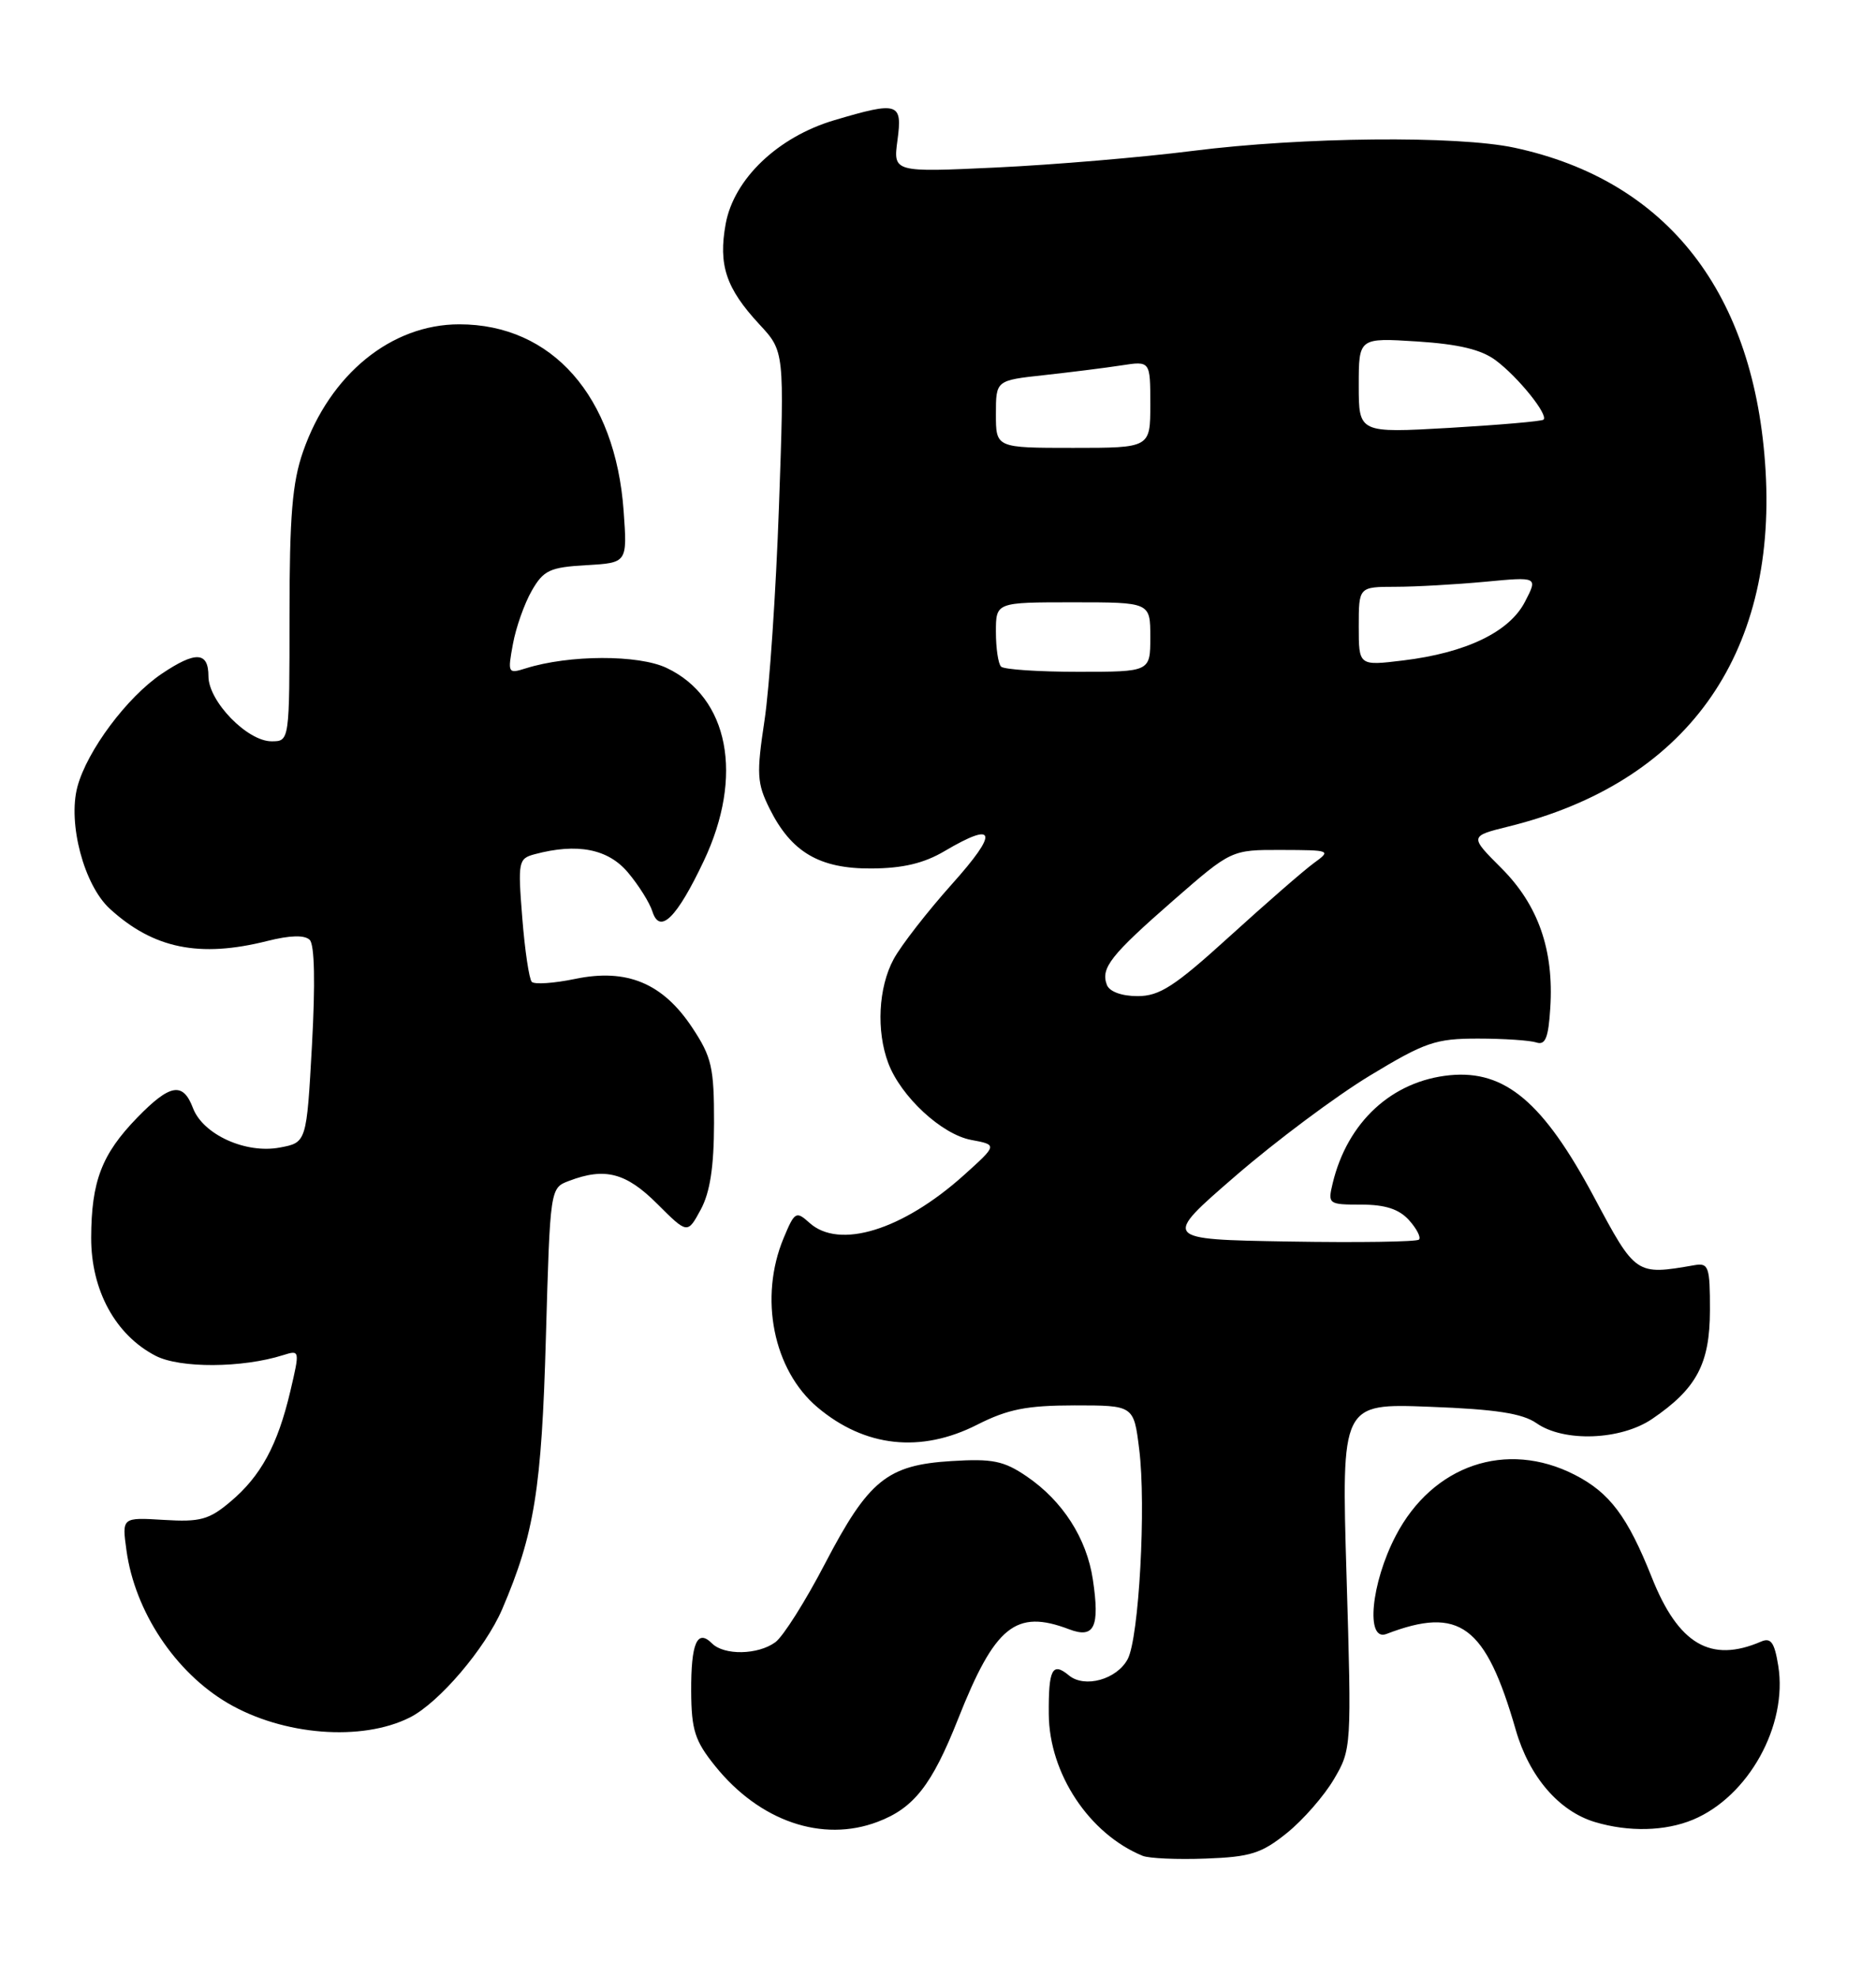 <?xml version="1.0" encoding="UTF-8" standalone="no"?>
<!DOCTYPE svg PUBLIC "-//W3C//DTD SVG 1.1//EN" "http://www.w3.org/Graphics/SVG/1.1/DTD/svg11.dtd" >
<svg xmlns="http://www.w3.org/2000/svg" xmlns:xlink="http://www.w3.org/1999/xlink" version="1.1" viewBox="0 0 243 256">
 <g >
 <path fill="currentColor"
d=" M 166.69 237.38 C 168.79 235.69 171.53 232.55 172.79 230.40 C 175.06 226.55 175.08 226.24 174.42 204.12 C 173.75 181.74 173.75 181.74 185.18 182.18 C 193.77 182.50 197.21 183.04 199.03 184.31 C 202.58 186.79 209.94 186.52 214.01 183.75 C 219.77 179.83 221.48 176.61 221.49 169.69 C 221.50 164.05 221.32 163.53 219.50 163.84 C 211.89 165.16 211.89 165.16 206.47 155.01 C 199.91 142.74 194.96 138.56 187.82 139.24 C 180.31 139.97 174.53 145.29 172.62 153.25 C 171.98 155.93 172.07 156.00 176.33 156.00 C 179.42 156.00 181.22 156.58 182.51 158.01 C 183.50 159.11 184.09 160.25 183.80 160.53 C 183.52 160.82 175.91 160.93 166.91 160.78 C 150.54 160.50 150.54 160.50 160.02 152.30 C 165.23 147.79 173.07 141.94 177.43 139.30 C 184.60 134.96 185.96 134.50 191.43 134.50 C 194.77 134.50 198.18 134.73 199.00 135.00 C 200.17 135.39 200.57 134.42 200.81 130.52 C 201.29 123.02 199.25 117.20 194.48 112.43 C 190.34 108.29 190.34 108.29 195.42 107.03 C 218.30 101.37 230.10 85.04 228.70 61.00 C 227.35 37.98 216.02 23.39 196.17 19.13 C 188.77 17.54 168.69 17.74 154.50 19.54 C 147.90 20.38 136.47 21.34 129.10 21.69 C 115.69 22.32 115.69 22.32 116.25 18.16 C 116.91 13.28 116.36 13.11 108.06 15.57 C 100.75 17.74 95.07 23.17 94.00 28.98 C 93.03 34.32 94.03 37.33 98.36 42.00 C 101.61 45.50 101.61 45.50 100.90 65.57 C 100.51 76.61 99.67 89.11 99.02 93.35 C 97.98 100.24 98.05 101.43 99.68 104.71 C 102.49 110.36 106.14 112.51 112.87 112.47 C 116.94 112.45 119.68 111.80 122.35 110.22 C 129.05 106.27 129.38 107.72 123.31 114.49 C 120.12 118.06 116.71 122.44 115.75 124.22 C 113.77 127.89 113.49 133.51 115.06 137.68 C 116.70 142.02 121.97 146.90 125.79 147.62 C 129.21 148.26 129.21 148.26 124.86 152.18 C 116.92 159.31 108.70 161.85 104.84 158.35 C 103.12 156.80 102.93 156.91 101.51 160.32 C 98.28 168.05 100.16 177.43 105.90 182.26 C 112.03 187.42 119.28 188.21 126.58 184.50 C 130.55 182.49 132.98 182.01 139.18 182.00 C 146.86 182.00 146.86 182.00 147.56 187.67 C 148.48 194.97 147.53 212.13 146.07 214.86 C 144.66 217.50 140.49 218.65 138.46 216.97 C 136.31 215.18 135.80 216.16 135.85 222.00 C 135.91 229.68 141.08 237.49 148.00 240.33 C 148.82 240.67 152.51 240.83 156.19 240.69 C 161.97 240.48 163.41 240.02 166.69 237.38 Z  M 113.68 235.93 C 118.37 234.16 120.71 231.17 124.09 222.64 C 128.87 210.55 131.57 208.37 138.47 210.99 C 141.75 212.24 142.48 210.72 141.56 204.56 C 140.76 199.21 137.64 194.36 132.98 191.19 C 130.03 189.18 128.55 188.88 123.26 189.21 C 114.92 189.72 112.51 191.67 106.87 202.48 C 104.33 207.36 101.43 211.95 100.43 212.67 C 98.18 214.32 93.80 214.40 92.22 212.82 C 90.31 210.91 89.50 212.78 89.53 219.04 C 89.56 224.05 90.01 225.45 92.63 228.70 C 98.39 235.86 106.52 238.65 113.68 235.93 Z  M 219.30 235.65 C 226.48 232.65 231.58 223.46 230.34 215.73 C 229.85 212.69 229.39 212.04 228.11 212.59 C 221.59 215.40 217.40 212.94 213.96 204.28 C 210.81 196.37 208.50 193.30 203.96 190.98 C 195.12 186.47 185.58 189.72 180.80 198.87 C 177.58 205.03 176.86 212.65 179.59 211.60 C 189.07 207.97 192.43 210.46 196.34 224.03 C 198.08 230.08 201.93 234.56 206.60 235.96 C 210.98 237.27 215.70 237.15 219.30 235.65 Z  M 53.08 222.42 C 56.86 220.52 62.86 213.48 65.05 208.39 C 69.22 198.65 70.16 192.85 70.71 173.18 C 71.26 153.85 71.26 153.85 73.70 152.93 C 78.36 151.15 81.10 151.87 85.14 155.91 C 89.05 159.81 89.05 159.81 90.76 156.66 C 91.97 154.43 92.48 151.13 92.49 145.43 C 92.50 138.24 92.19 136.89 89.68 133.10 C 85.86 127.32 81.20 125.38 74.50 126.77 C 71.75 127.34 69.22 127.51 68.88 127.15 C 68.54 126.79 67.98 123.06 67.65 118.86 C 67.07 111.56 67.14 111.19 69.27 110.62 C 74.78 109.15 78.77 109.93 81.34 112.99 C 82.73 114.64 84.16 116.92 84.51 118.05 C 85.47 121.05 87.66 118.89 91.16 111.50 C 96.37 100.50 94.41 90.32 86.35 86.50 C 82.69 84.76 73.72 84.79 68.11 86.55 C 65.80 87.28 65.74 87.18 66.44 83.40 C 66.83 81.26 67.93 78.15 68.88 76.50 C 70.41 73.84 71.21 73.47 75.93 73.19 C 81.26 72.89 81.26 72.89 80.78 66.18 C 79.72 51.32 71.51 42.00 59.49 42.00 C 50.69 42.00 42.75 48.46 39.26 58.47 C 37.86 62.47 37.50 66.82 37.50 79.75 C 37.50 96.00 37.50 96.00 35.17 96.00 C 32.03 96.00 27.00 90.82 27.00 87.58 C 27.00 84.38 25.34 84.30 20.94 87.26 C 16.46 90.28 11.29 97.20 10.03 101.88 C 8.76 106.62 10.88 114.63 14.23 117.69 C 19.87 122.85 25.85 124.07 34.62 121.86 C 37.60 121.11 39.47 121.07 40.12 121.72 C 40.75 122.35 40.85 127.36 40.41 135.34 C 39.71 147.96 39.71 147.96 36.24 148.61 C 31.83 149.44 26.31 146.93 25.00 143.51 C 23.70 140.07 22.03 140.36 17.76 144.75 C 13.18 149.47 11.83 152.98 11.81 160.30 C 11.80 167.11 14.96 172.89 20.16 175.58 C 23.31 177.21 31.39 177.17 36.68 175.49 C 38.84 174.81 38.85 174.86 37.61 180.15 C 35.96 187.16 33.79 191.15 29.86 194.46 C 27.08 196.81 25.93 197.12 21.22 196.83 C 15.79 196.50 15.79 196.50 16.38 200.77 C 17.47 208.69 22.69 216.56 29.51 220.56 C 36.66 224.75 46.85 225.55 53.08 222.42 Z  M 143.38 127.56 C 142.54 125.37 143.85 123.71 152.00 116.59 C 159.50 110.05 159.50 110.05 166.00 110.07 C 172.38 110.09 172.46 110.12 170.16 111.79 C 168.87 112.73 163.98 116.99 159.29 121.25 C 152.15 127.74 150.21 129.00 147.35 129.00 C 145.30 129.00 143.72 128.42 143.38 127.56 Z  M 129.67 86.33 C 129.30 85.97 129.00 83.94 129.00 81.83 C 129.00 78.00 129.00 78.00 139.00 78.00 C 149.00 78.00 149.00 78.00 149.00 82.50 C 149.00 87.00 149.00 87.00 139.67 87.00 C 134.53 87.00 130.03 86.70 129.67 86.33 Z  M 176.00 81.12 C 176.00 76.00 176.00 76.00 180.75 75.99 C 183.36 75.99 188.58 75.69 192.36 75.34 C 199.21 74.69 199.21 74.69 197.53 77.93 C 195.52 81.84 189.91 84.54 181.75 85.53 C 176.00 86.23 176.00 86.23 176.00 81.12 Z  M 129.00 53.63 C 129.00 49.26 129.00 49.26 135.25 48.58 C 138.69 48.20 143.19 47.64 145.25 47.32 C 149.00 46.74 149.00 46.74 149.00 52.37 C 149.00 58.00 149.00 58.00 139.00 58.00 C 129.00 58.00 129.00 58.00 129.00 53.63 Z  M 176.00 49.91 C 176.00 43.74 176.00 43.74 183.57 44.22 C 188.95 44.57 191.89 45.27 193.75 46.67 C 196.65 48.83 200.61 53.75 199.93 54.35 C 199.69 54.56 194.21 55.03 187.75 55.41 C 176.00 56.08 176.00 56.08 176.00 49.91 Z "/>
</g>
</svg>